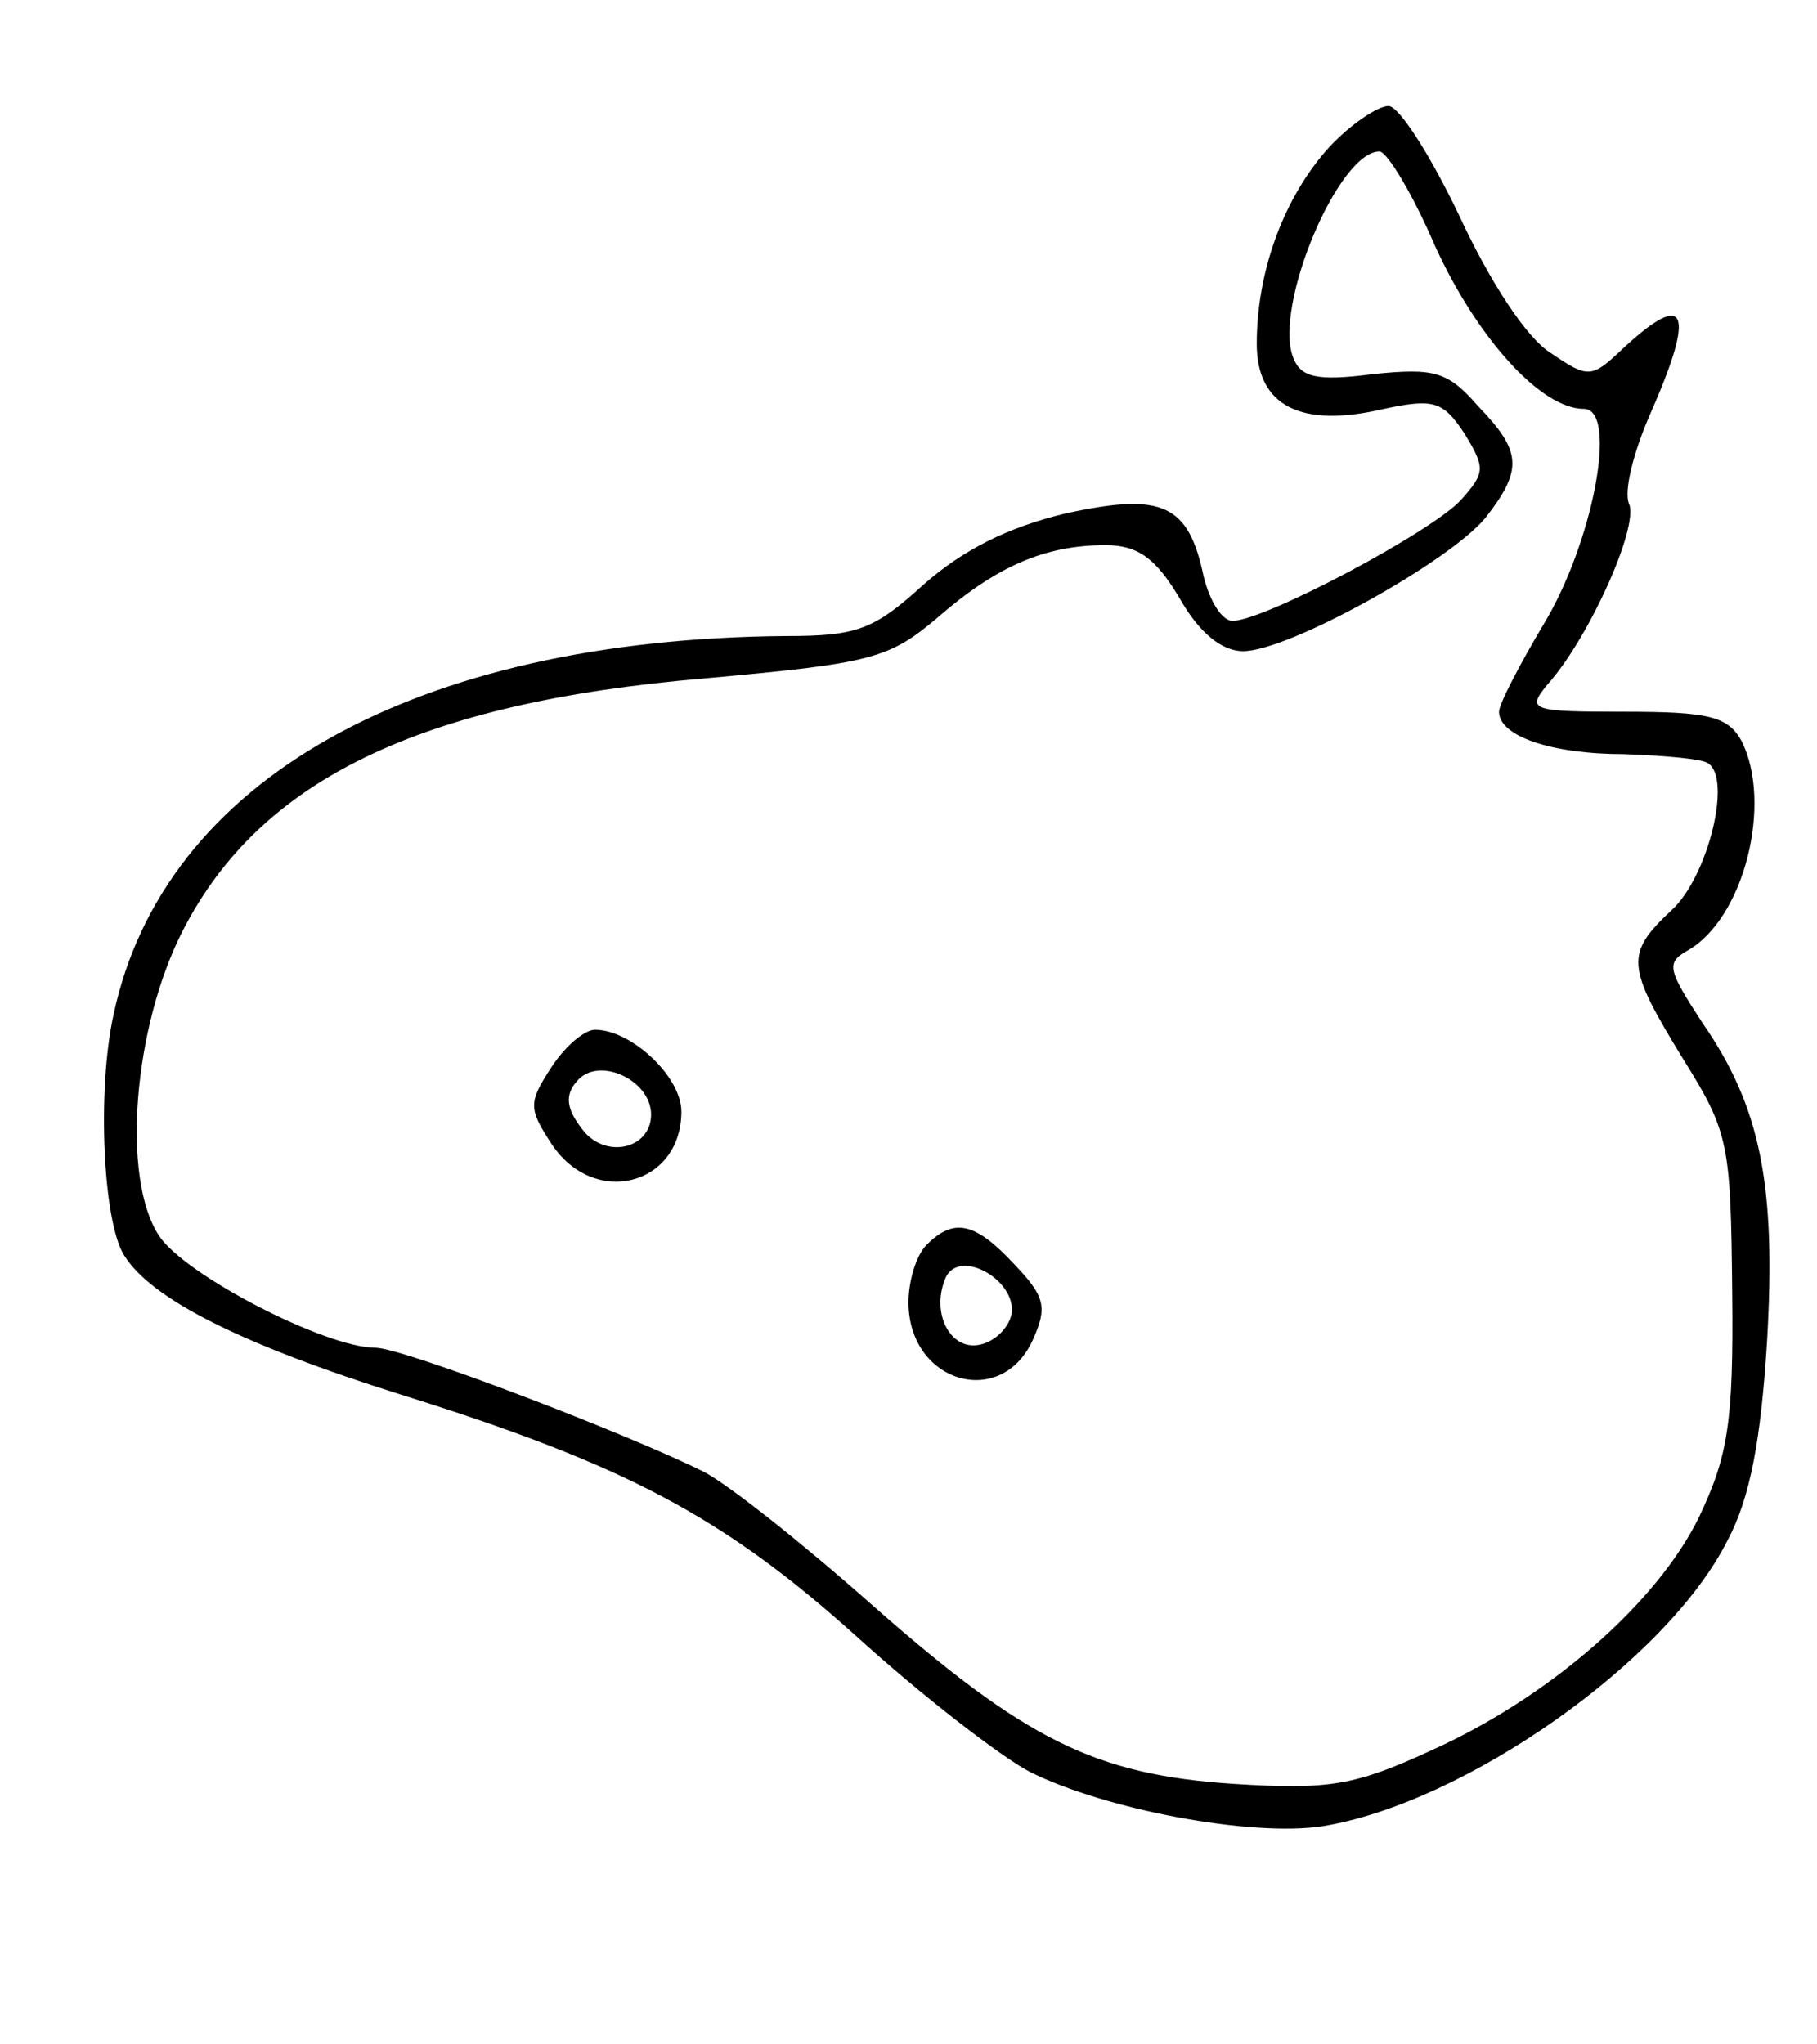 <?xml version="1.0" standalone="no"?>
<!DOCTYPE svg PUBLIC "-//W3C//DTD SVG 20010904//EN"
 "http://www.w3.org/TR/2001/REC-SVG-20010904/DTD/svg10.dtd">
<svg version="1.0" xmlns="http://www.w3.org/2000/svg"
 width="120pt" height="135pt" viewBox="0 0 120 135"
 preserveAspectRatio="xMidYMid meet">
<g transform="translate(0,135) scale(0.1,-0.1)"
fill="#000000" stroke="none">
<path d="M878 1253 c-30 -33 -48 -82 -48 -130 0 -41 29 -56 84 -43 33 7 39 5
53 -16 14 -23 14 -26 -2 -44 -19 -21 -130 -80 -151 -80 -7 0 -15 13 -19 29
-10 48 -27 56 -91 42 -38 -9 -68 -24 -94 -47 -33 -30 -44 -34 -91 -34 -245 -2
-411 -95 -444 -250 -11 -50 -7 -137 7 -159 18 -29 78 -59 183 -92 147 -46 212
-80 300 -159 44 -40 96 -80 115 -90 50 -25 146 -43 193 -36 94 15 228 109 268
189 15 28 22 67 26 131 6 103 -4 155 -43 211 -22 34 -24 39 -10 47 38 21 57
98 36 139 -9 16 -22 19 -77 19 -62 0 -65 1 -51 18 27 30 60 103 54 119 -4 8 3
35 14 60 30 68 24 82 -18 43 -21 -20 -23 -20 -48 -3 -16 10 -40 47 -60 90 -19
40 -40 73 -47 73 -7 0 -25 -12 -39 -27z m70 -66 c28 -61 70 -107 98 -107 23 0
6 -89 -27 -143 -16 -27 -29 -52 -29 -57 0 -16 34 -28 83 -28 26 -1 51 -3 55
-6 16 -10 0 -75 -24 -97 -31 -29 -30 -37 8 -99 30 -48 31 -56 32 -153 1 -87
-3 -109 -22 -149 -28 -57 -99 -119 -177 -154 -50 -23 -67 -26 -130 -22 -92 6
-138 29 -240 119 -44 39 -93 78 -110 87 -50 25 -199 82 -217 82 -33 0 -126 48
-143 74 -25 38 -17 138 16 202 51 99 156 150 344 166 111 10 122 13 154 40 39
34 71 48 111 48 21 0 33 -8 49 -35 13 -23 28 -35 42 -35 30 0 136 59 160 88
25 32 24 44 -5 74 -20 23 -29 25 -69 21 -38 -5 -48 -2 -53 11 -13 34 30 136
57 136 5 0 22 -28 37 -63z"/>
<path d="M364 645 c-15 -23 -15 -27 0 -50 28 -43 86 -28 86 21 0 23 -33 54
-57 54 -7 0 -20 -11 -29 -25z m66 -31 c0 -23 -31 -30 -46 -9 -10 13 -11 22 -3
31 14 17 49 1 49 -22z"/>
<path d="M612 528 c-7 -7 -12 -24 -12 -38 0 -53 61 -71 82 -25 10 22 8 29 -12
50 -26 28 -40 31 -58 13z m56 -46 c-2 -9 -11 -18 -21 -20 -19 -4 -32 20 -23
43 8 22 48 0 44 -23z"/>
</g>
</svg>
